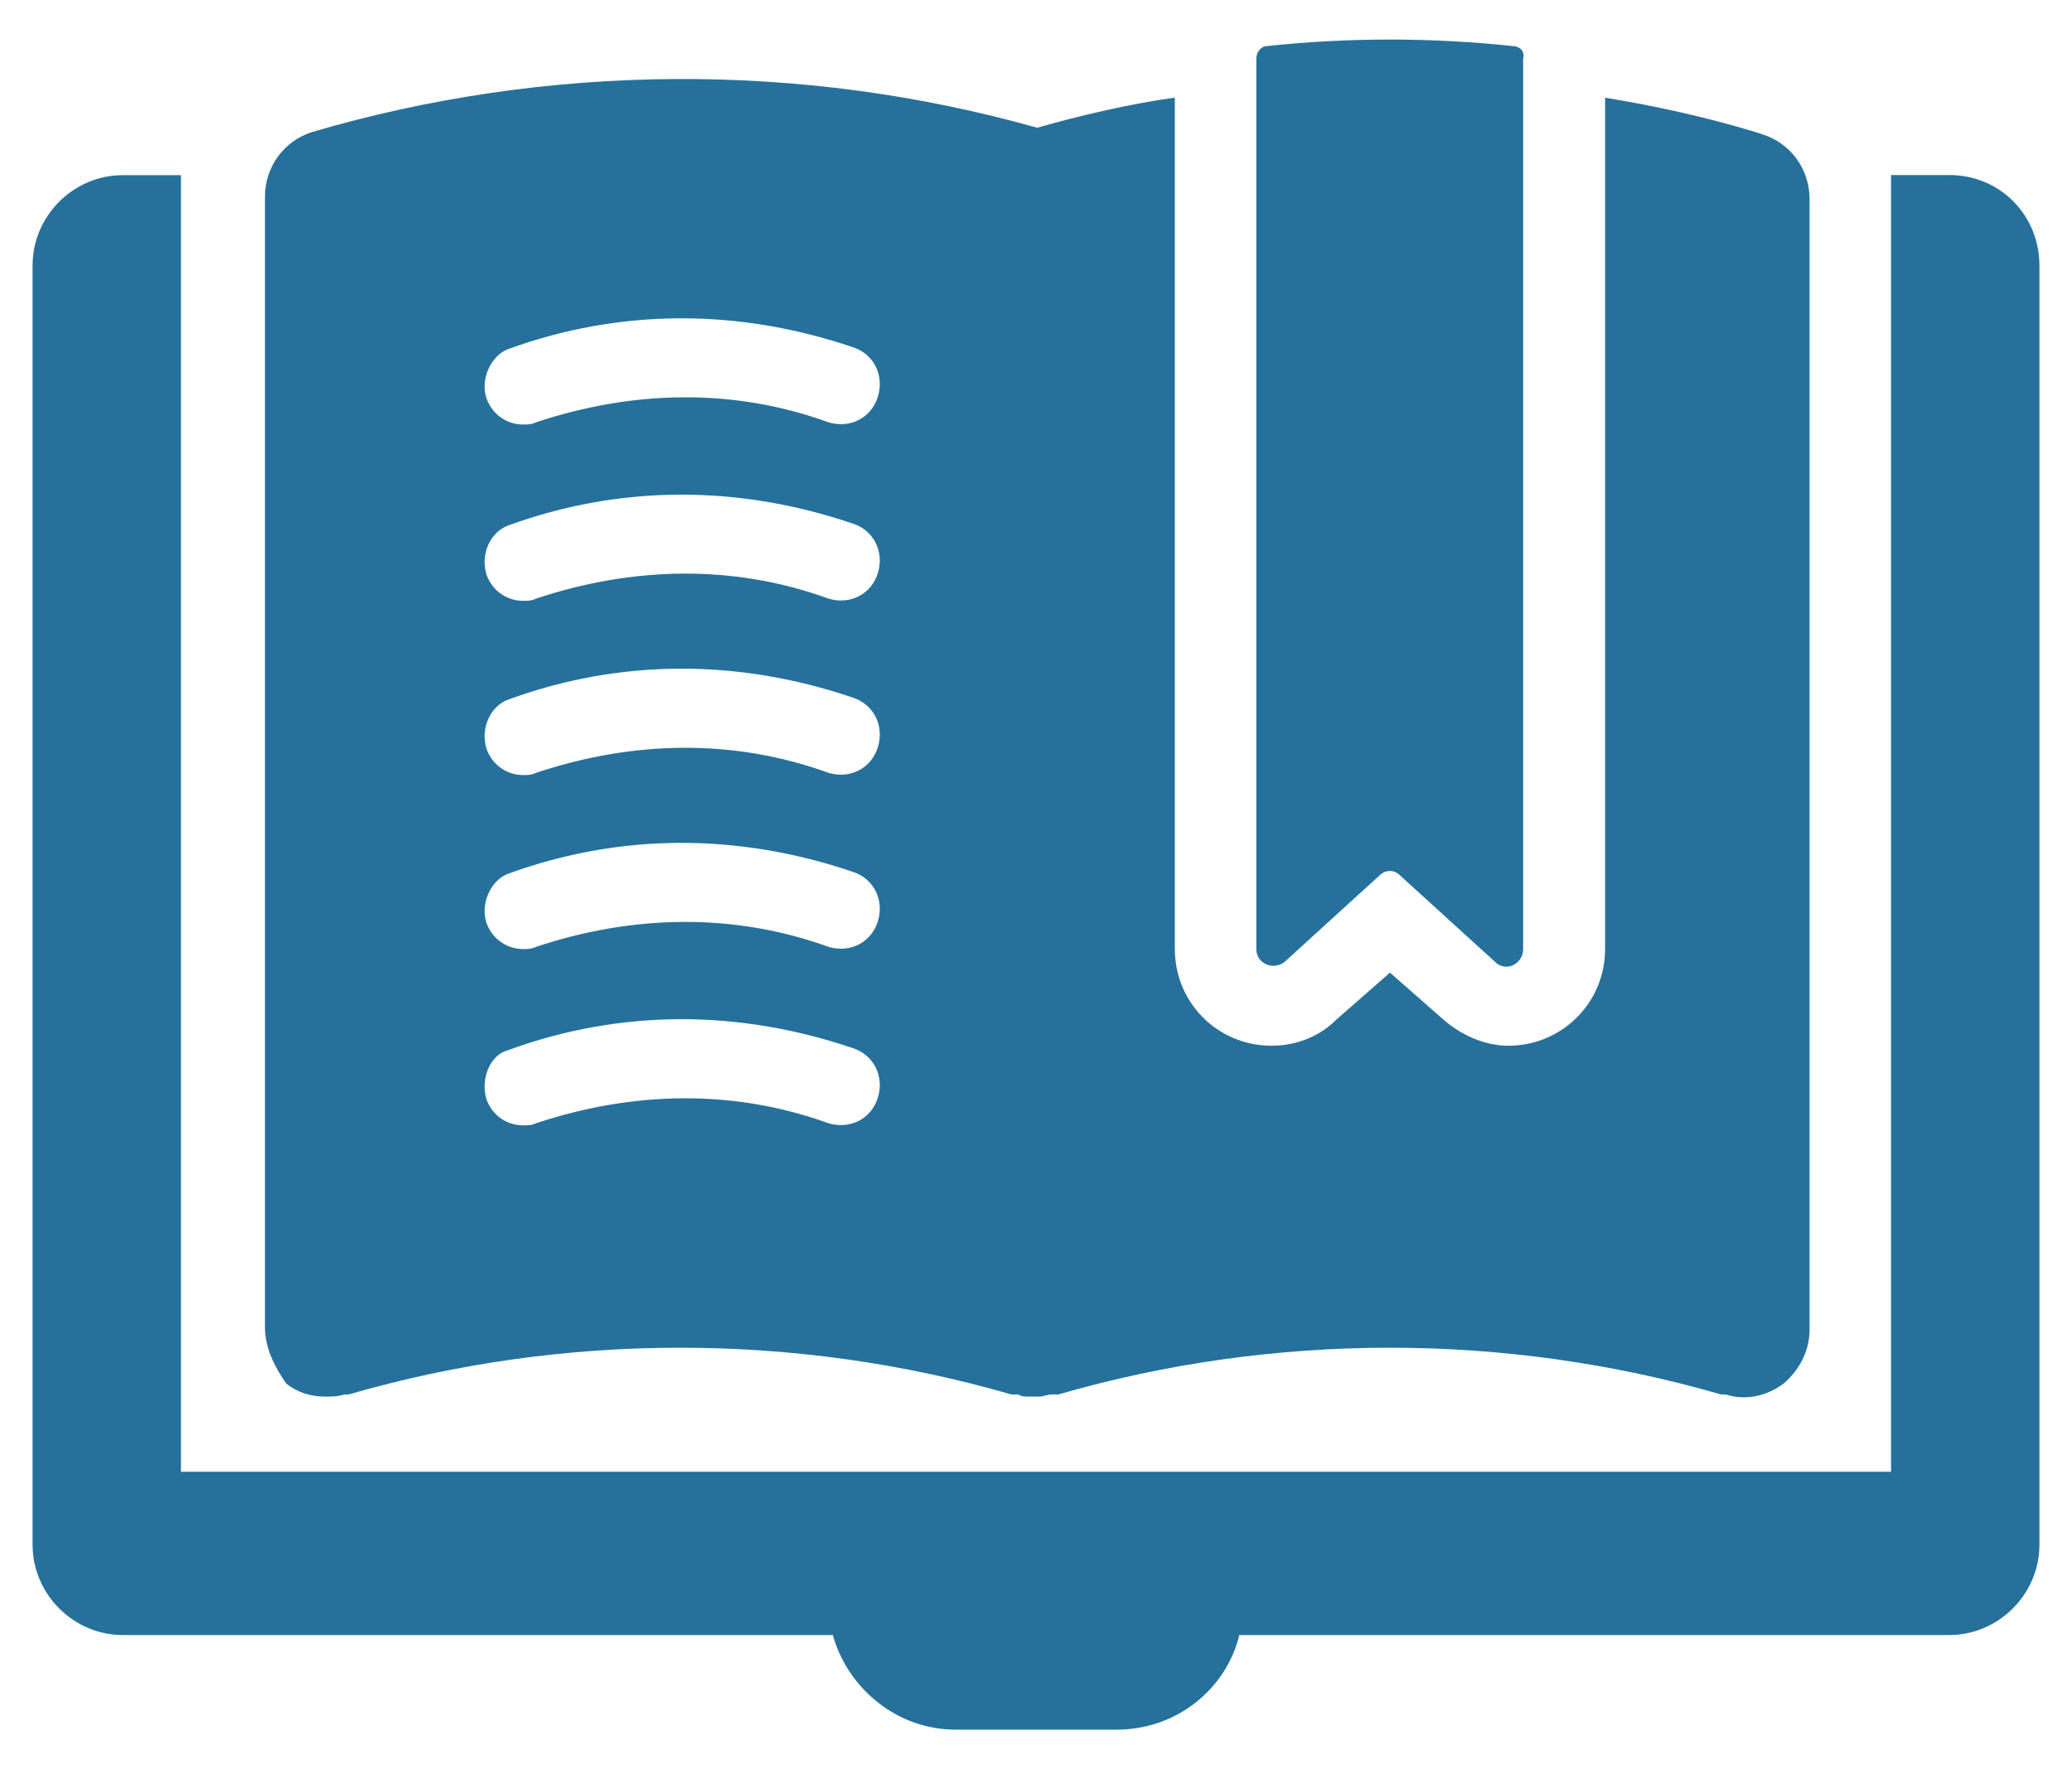 <?xml version="1.0" encoding="utf-8"?>
<!-- Generator: Adobe Illustrator 16.0.0, SVG Export Plug-In . SVG Version: 6.00 Build 0)  -->
<!DOCTYPE svg PUBLIC "-//W3C//DTD SVG 1.1//EN" "http://www.w3.org/Graphics/SVG/1.1/DTD/svg11.dtd">
<svg version="1.1" id="Layer_1" xmlns="http://www.w3.org/2000/svg" xmlns:xlink="http://www.w3.org/1999/xlink" x="0px" y="0px"
	 width="18px" height="15.375px" viewBox="0 0 18 15.375" enable-background="new 0 0 18 15.375" xml:space="preserve">
<g>
	<path fill="#25719B" d="M17.717,2.307v11.116c0,0.43-0.355,0.785-0.784,0.785h-6.167c-0.112,0.466-0.541,0.822-1.065,0.822H8.3
		c-0.506,0-0.935-0.356-1.065-0.822H1.067c-0.429,0-0.784-0.355-0.784-0.785V2.307c0-0.431,0.355-0.785,0.784-0.785h0.505v11.267
		H8.3h1.4h6.728V1.521h0.505C17.381,1.521,17.717,1.876,17.717,2.307z M2.302,11.535V1.707c0-0.261,0.169-0.484,0.41-0.56
		C4.749,0.549,6.953,0.53,9.01,1.11c0.393-0.112,0.803-0.206,1.196-0.262v7.398c0,0.467,0.372,0.841,0.841,0.841
		c0.205,0,0.41-0.074,0.56-0.225l0.468-0.41l0.467,0.41c0.15,0.131,0.355,0.225,0.561,0.225c0.467,0,0.841-0.374,0.841-0.841V0.849
		c0.448,0.073,0.877,0.169,1.308,0.299l0.058,0.019c0.241,0.075,0.41,0.299,0.41,0.561v9.829c0,0.187-0.094,0.354-0.225,0.465
		c-0.149,0.113-0.336,0.15-0.505,0.095H14.95c-1.868-0.541-3.885-0.541-5.755,0H9.159H9.141c-0.038,0-0.076,0.019-0.112,0.019
		c-0.019,0-0.019,0-0.038,0H8.972c-0.02,0-0.02,0-0.036,0c-0.038,0-0.057,0-0.093-0.019h-0.02H8.785
		c-1.868-0.541-3.887-0.541-5.755,0H2.992c-0.055,0.019-0.111,0.019-0.167,0.019c-0.131,0-0.243-0.038-0.338-0.113
		C2.395,11.891,2.302,11.723,2.302,11.535z M4.227,3.464c0.056,0.149,0.187,0.225,0.317,0.225c0.038,0,0.074,0,0.112-0.019
		c0.841-0.28,1.718-0.3,2.542,0C7.384,3.726,7.57,3.633,7.627,3.445c0.056-0.187-0.038-0.373-0.224-0.43
		C6.412,2.68,5.385,2.68,4.413,3.034C4.263,3.092,4.17,3.297,4.227,3.464z M4.227,4.996c0.056,0.149,0.187,0.225,0.317,0.225
		c0.038,0,0.074,0,0.112-0.019c0.841-0.28,1.718-0.3,2.542,0C7.384,5.258,7.57,5.165,7.627,4.978
		c0.056-0.187-0.038-0.373-0.224-0.43c-0.991-0.336-2.019-0.336-2.99,0.019C4.263,4.623,4.17,4.81,4.227,4.996z M4.227,6.509
		c0.056,0.15,0.187,0.226,0.317,0.226c0.038,0,0.074,0,0.112-0.019c0.841-0.281,1.718-0.3,2.542,0
		C7.384,6.771,7.57,6.678,7.627,6.491c0.056-0.188-0.038-0.373-0.224-0.431c-0.991-0.336-2.019-0.336-2.99,0.02
		C4.263,6.136,4.17,6.323,4.227,6.509z M4.227,8.023c0.056,0.148,0.187,0.224,0.317,0.224c0.038,0,0.074,0,0.112-0.019
		c0.841-0.28,1.718-0.298,2.542,0C7.384,8.284,7.57,8.191,7.627,8.004c0.056-0.186-0.038-0.373-0.224-0.43
		c-0.991-0.336-2.019-0.336-2.99,0.019C4.263,7.648,4.17,7.855,4.227,8.023z M4.227,9.556c0.056,0.148,0.187,0.223,0.317,0.223
		c0.038,0,0.074,0,0.112-0.018c0.841-0.28,1.718-0.299,2.542,0C7.384,9.816,7.57,9.724,7.627,9.536
		c0.056-0.186-0.038-0.373-0.224-0.43c-0.991-0.336-2.019-0.336-2.99,0.02C4.263,9.163,4.17,9.368,4.227,9.556z M13.139,0.4
		c-0.71-0.075-1.42-0.075-2.13,0c-0.057,0-0.095,0.056-0.095,0.111v7.735c0,0.131,0.151,0.188,0.245,0.113l0.821-0.748
		c0.056-0.057,0.132-0.057,0.187,0l0.822,0.748c0.093,0.093,0.243,0.018,0.243-0.113V0.512C13.251,0.438,13.194,0.4,13.139,0.4z"/>
</g>
</svg>
